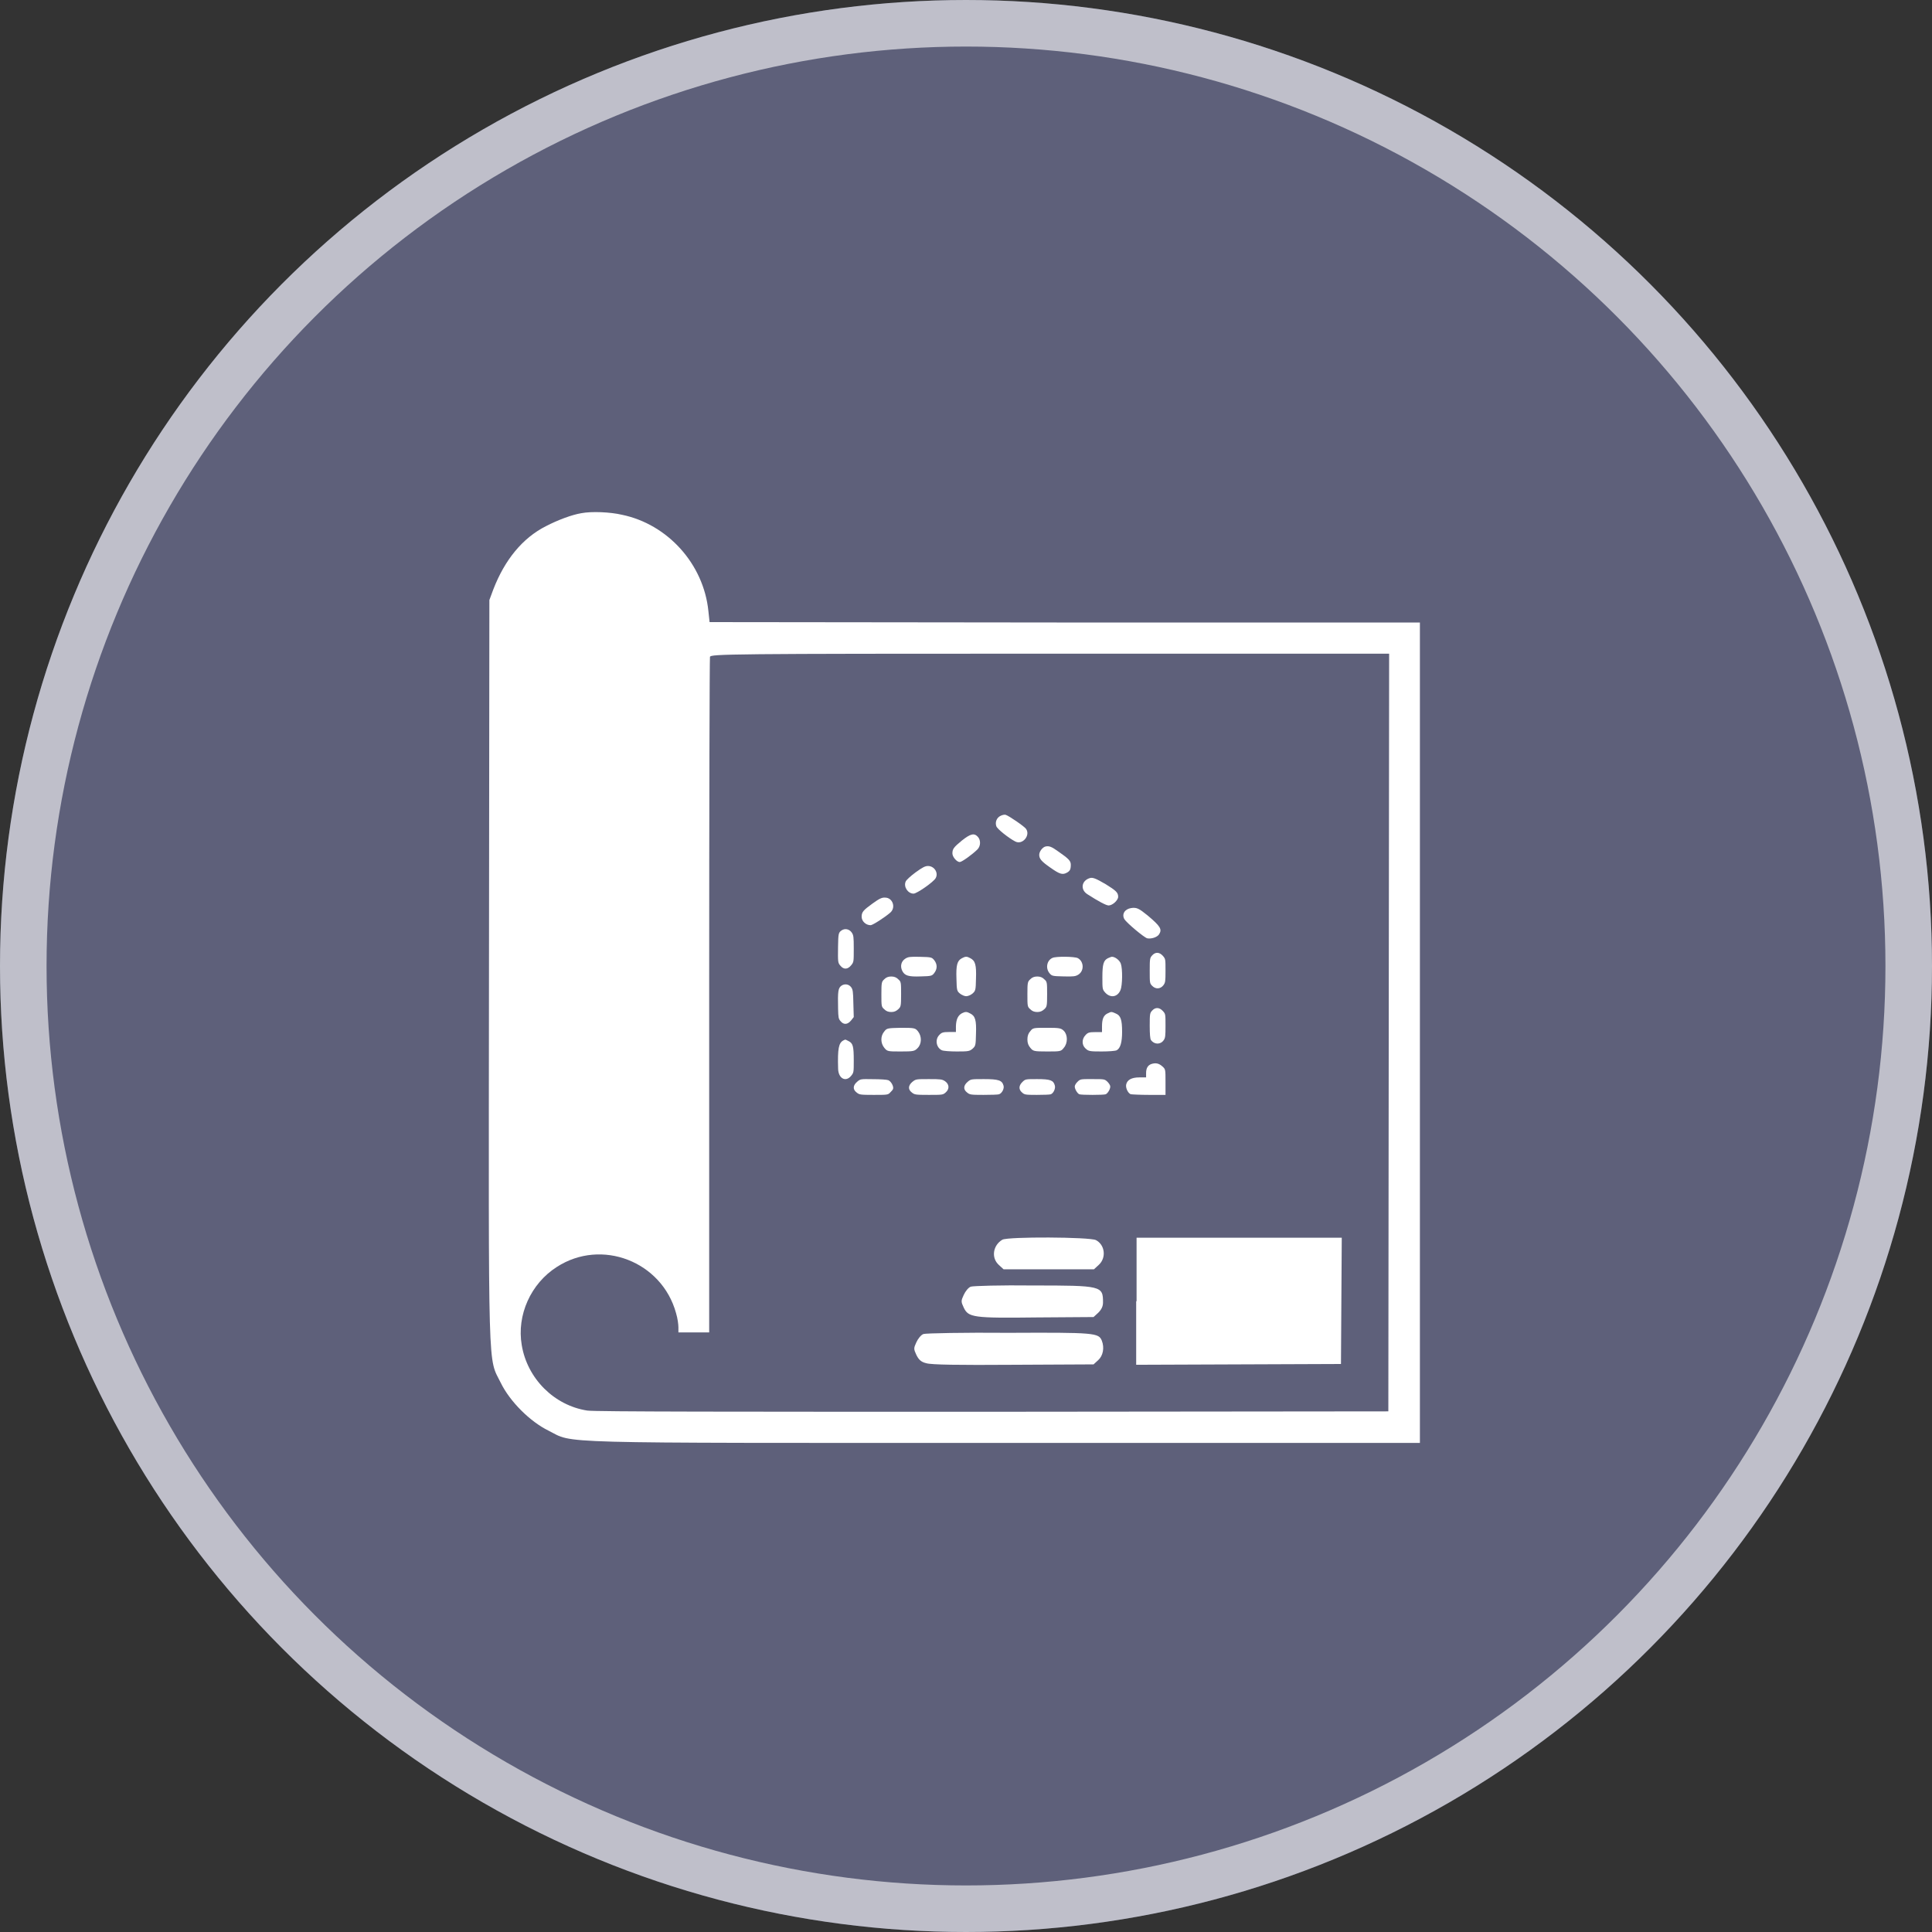 <svg width="83" height="83" viewBox="0 0 83 83" fill="none" xmlns="http://www.w3.org/2000/svg">
<rect x="0" y="0" width="83" height="83" fill="#333333" stroke="none"/>
<circle cx="41.5" cy="41.5" r="41.5" fill="#9FA4E5" fill-opacity="0.4"/>
<circle cx="41.5" cy="41.5" r="40.5" stroke="white" stroke-opacity="0.6" stroke-width="2"/>
<path d="M24.974 22.047C24.567 22.115 23.974 22.335 23.449 22.607C22.448 23.115 21.686 24.048 21.194 25.319L21.024 25.777L21.007 41.73C20.99 59.463 20.956 58.276 21.516 59.412C21.906 60.209 22.77 61.073 23.567 61.463C24.686 62.023 23.33 61.989 43.131 61.989H61V44.374V26.743H45.742L30.484 26.726L30.433 26.252C30.23 24.234 28.687 22.522 26.721 22.115C26.212 21.996 25.415 21.962 24.974 22.047ZM59.661 44.358L59.644 60.633L42.691 60.65C31.806 60.65 25.551 60.65 25.229 60.599C23.805 60.378 22.652 59.225 22.414 57.785C22.194 56.496 22.804 55.14 23.923 54.428C25.839 53.19 28.433 54.19 29.043 56.411C29.111 56.632 29.145 56.903 29.145 57.022V57.242H29.806H30.467V56.784C30.467 56.547 30.467 50.037 30.467 42.357C30.467 34.66 30.484 28.303 30.501 28.218C30.535 28.099 31.298 28.082 45.115 28.082H59.678L59.661 44.358Z" fill="white"/>
<path d="M42.992 35.045C42.822 35.12 42.738 35.318 42.804 35.498C42.841 35.611 43.32 35.997 43.611 36.148C43.921 36.318 44.278 35.893 44.081 35.611C44.015 35.507 43.339 35.045 43.208 35.007C43.17 34.989 43.067 35.007 42.992 35.045Z" fill="white"/>
<path d="M41.322 36.111C40.974 36.397 40.916 36.473 40.916 36.663C40.916 36.816 41.107 37.034 41.231 37.034C41.322 37.034 41.769 36.711 41.992 36.492C42.133 36.349 42.141 36.092 42.009 35.95C41.852 35.778 41.694 35.816 41.322 36.111Z" fill="white"/>
<path d="M44.921 36.365C44.788 36.394 44.646 36.582 44.646 36.724C44.646 36.894 44.741 37.007 45.12 37.271C45.519 37.553 45.642 37.591 45.822 37.497C45.965 37.422 46.002 37.355 46.002 37.148C46.002 36.988 45.917 36.894 45.481 36.592C45.168 36.365 45.073 36.337 44.921 36.365Z" fill="white"/>
<path d="M39.332 37.479C39.126 37.631 38.938 37.802 38.91 37.869C38.807 38.096 39.004 38.391 39.248 38.391C39.389 38.391 40.111 37.888 40.196 37.726C40.327 37.498 40.139 37.204 39.867 37.204C39.745 37.204 39.633 37.261 39.332 37.479Z" fill="white"/>
<path d="M46.816 37.724C46.458 37.836 46.405 38.218 46.711 38.414C47.174 38.713 47.521 38.899 47.626 38.899C47.795 38.899 48.037 38.675 48.037 38.526C48.037 38.349 47.953 38.265 47.5 37.985C47.069 37.733 46.942 37.686 46.816 37.724Z" fill="white"/>
<path d="M37.479 38.82C37.083 39.107 37.017 39.183 37.017 39.384C37.017 39.575 37.196 39.747 37.404 39.747C37.489 39.747 38.026 39.403 38.252 39.202C38.497 38.982 38.346 38.562 38.026 38.562C37.884 38.552 37.771 38.609 37.479 38.82Z" fill="white"/>
<path d="M48.599 39.01C48.318 39.052 48.181 39.275 48.306 39.491C48.396 39.642 49.162 40.287 49.288 40.311C49.459 40.344 49.711 40.267 49.795 40.139C49.931 39.925 49.86 39.797 49.298 39.325C48.928 39.025 48.831 38.977 48.599 39.01Z" fill="white"/>
<path d="M36.159 39.968C36.021 40.063 36.012 40.106 36.003 40.681C35.995 41.341 35.995 41.363 36.107 41.49C36.246 41.661 36.419 41.65 36.566 41.469C36.678 41.331 36.678 41.32 36.678 40.756C36.678 40.245 36.669 40.181 36.592 40.063C36.488 39.914 36.306 39.872 36.159 39.968Z" fill="white"/>
<path d="M49.496 41.046C49.402 41.152 49.393 41.181 49.393 41.698C49.393 42.225 49.393 42.245 49.496 42.35C49.642 42.504 49.848 42.494 49.977 42.331C50.063 42.216 50.071 42.168 50.071 41.708C50.071 41.2 50.071 41.2 49.96 41.066C49.805 40.893 49.633 40.893 49.496 41.046Z" fill="white"/>
<path d="M38.886 41.189C38.713 41.303 38.665 41.511 38.761 41.708C38.867 41.915 39.021 41.967 39.56 41.947C40.012 41.936 40.041 41.926 40.137 41.801C40.272 41.625 40.272 41.428 40.137 41.252C40.031 41.127 40.022 41.117 39.522 41.106C39.098 41.096 39.011 41.106 38.886 41.189Z" fill="white"/>
<path d="M41.321 41.167C41.122 41.273 41.069 41.463 41.09 42.046C41.101 42.544 41.111 42.576 41.237 42.682C41.311 42.745 41.436 42.798 41.51 42.798C41.583 42.798 41.709 42.745 41.782 42.682C41.908 42.565 41.919 42.544 41.929 42.046C41.95 41.453 41.898 41.273 41.688 41.167C41.541 41.082 41.478 41.082 41.321 41.167Z" fill="white"/>
<path d="M45.215 41.152C44.976 41.256 44.909 41.586 45.082 41.803C45.187 41.927 45.196 41.937 45.694 41.947C46.124 41.958 46.21 41.947 46.335 41.865C46.584 41.7 46.564 41.307 46.306 41.163C46.172 41.09 45.359 41.08 45.215 41.152Z" fill="white"/>
<path d="M47.595 41.166C47.41 41.26 47.359 41.418 47.359 41.984C47.359 42.498 47.359 42.508 47.492 42.655C47.718 42.886 48.016 42.833 48.139 42.529C48.221 42.33 48.232 41.617 48.15 41.397C48.098 41.25 47.903 41.103 47.77 41.103C47.739 41.103 47.667 41.135 47.595 41.166Z" fill="white"/>
<path d="M37.992 42.067C37.876 42.173 37.865 42.202 37.865 42.714C37.865 43.225 37.865 43.254 37.992 43.361C38.066 43.438 38.161 43.477 38.289 43.477C38.416 43.477 38.501 43.438 38.585 43.361C38.702 43.254 38.712 43.225 38.712 42.714C38.712 42.202 38.712 42.173 38.585 42.067C38.511 41.989 38.416 41.951 38.289 41.951C38.161 41.951 38.066 41.989 37.992 42.067Z" fill="white"/>
<path d="M44.265 42.067C44.148 42.173 44.138 42.202 44.138 42.714C44.138 43.225 44.138 43.254 44.265 43.361C44.339 43.438 44.434 43.477 44.561 43.477C44.689 43.477 44.773 43.438 44.858 43.361C44.975 43.254 44.985 43.225 44.985 42.714C44.985 42.202 44.985 42.173 44.858 42.067C44.784 41.989 44.689 41.951 44.561 41.951C44.434 41.951 44.339 41.989 44.265 42.067Z" fill="white"/>
<path d="M36.157 42.34C36.005 42.447 35.988 42.575 36.005 43.342C36.014 43.704 36.022 43.768 36.106 43.864C36.241 44.034 36.409 44.024 36.56 43.843L36.678 43.694L36.661 43.108C36.653 42.596 36.636 42.511 36.569 42.415C36.468 42.277 36.291 42.255 36.157 42.34Z" fill="white"/>
<path d="M49.497 43.416C49.402 43.521 49.393 43.55 49.393 44.066C49.393 44.419 49.41 44.63 49.445 44.678C49.584 44.878 49.854 44.888 49.993 44.687C50.062 44.592 50.071 44.505 50.071 44.066C50.071 43.569 50.071 43.559 49.958 43.435C49.81 43.273 49.636 43.263 49.497 43.416Z" fill="white"/>
<path d="M41.323 43.531C41.152 43.626 41.078 43.796 41.067 44.081V44.336H40.769C40.514 44.336 40.45 44.357 40.354 44.463C40.163 44.653 40.216 45.002 40.461 45.119C40.525 45.151 40.822 45.172 41.11 45.172C41.61 45.172 41.653 45.161 41.78 45.055C41.908 44.939 41.919 44.918 41.929 44.42C41.951 43.827 41.897 43.647 41.684 43.541C41.535 43.457 41.472 43.457 41.323 43.531Z" fill="white"/>
<path d="M47.575 43.54C47.406 43.624 47.343 43.782 47.343 44.098V44.34H47.048C46.795 44.34 46.732 44.361 46.637 44.466C46.469 44.635 46.469 44.898 46.637 45.045C46.764 45.161 46.806 45.172 47.322 45.172C47.627 45.172 47.922 45.151 47.975 45.119C48.133 45.035 48.206 44.772 48.206 44.33C48.206 43.803 48.143 43.624 47.933 43.54C47.743 43.456 47.743 43.456 47.575 43.54Z" fill="white"/>
<path d="M37.992 44.309C37.822 44.502 37.822 44.812 37.992 45.017C38.12 45.172 38.141 45.172 38.705 45.172C39.248 45.172 39.29 45.159 39.418 45.03C39.599 44.85 39.609 44.528 39.439 44.309C39.322 44.168 39.301 44.155 38.716 44.155C38.141 44.168 38.099 44.168 37.992 44.309Z" fill="white"/>
<path d="M44.266 44.296C44.18 44.386 44.138 44.502 44.138 44.657C44.138 44.812 44.18 44.914 44.266 45.017C44.384 45.159 44.416 45.172 44.983 45.172C45.55 45.172 45.583 45.172 45.7 45.017C45.882 44.812 45.872 44.451 45.7 44.283C45.583 44.168 45.508 44.155 44.983 44.155C44.405 44.155 44.373 44.155 44.266 44.296Z" fill="white"/>
<path d="M36.23 44.698C36.032 44.804 35.98 45.046 36.006 45.912C36.015 46.334 36.334 46.503 36.566 46.218C36.678 46.081 36.678 46.059 36.678 45.563C36.678 44.951 36.644 44.825 36.463 44.73C36.385 44.688 36.316 44.656 36.316 44.666C36.316 44.656 36.273 44.677 36.23 44.698Z" fill="white"/>
<path d="M49.451 45.715C49.312 45.772 49.237 45.886 49.237 46.105V46.286H48.948C48.617 46.286 48.425 46.39 48.382 46.59C48.35 46.733 48.456 46.961 48.574 47.008C48.617 47.018 48.98 47.037 49.365 47.037H50.071V46.485C50.071 45.934 50.071 45.934 49.932 45.81C49.782 45.677 49.644 45.649 49.451 45.715Z" fill="white"/>
<path d="M36.822 46.475C36.64 46.63 36.629 46.803 36.8 46.933C36.918 47.028 36.95 47.037 37.529 47.037C38.097 47.037 38.15 47.037 38.236 46.942C38.289 46.89 38.354 46.821 38.364 46.786C38.407 46.691 38.289 46.457 38.161 46.405C38.097 46.38 37.807 46.362 37.507 46.362C36.972 46.353 36.961 46.353 36.822 46.475Z" fill="white"/>
<path d="M39.195 46.479C39.013 46.634 39.002 46.805 39.173 46.934C39.291 47.028 39.323 47.037 39.899 47.037C40.486 47.037 40.508 47.037 40.625 46.934C40.796 46.788 40.785 46.582 40.604 46.453C40.476 46.367 40.422 46.359 39.91 46.359C39.355 46.359 39.344 46.359 39.195 46.479Z" fill="white"/>
<path d="M41.568 46.479C41.387 46.634 41.376 46.805 41.546 46.934C41.663 47.028 41.695 47.037 42.249 47.037C42.568 47.037 42.877 47.028 42.919 47.011C43.047 46.968 43.153 46.762 43.111 46.634C43.047 46.41 42.898 46.359 42.27 46.359C41.717 46.359 41.706 46.359 41.568 46.479Z" fill="white"/>
<path d="M43.927 46.479C43.764 46.634 43.755 46.805 43.908 46.934C44.013 47.028 44.042 47.037 44.54 47.037C44.827 47.037 45.105 47.028 45.143 47.011C45.258 46.968 45.354 46.762 45.316 46.634C45.258 46.41 45.124 46.359 44.559 46.359C44.061 46.359 44.051 46.359 43.927 46.479Z" fill="white"/>
<path d="M46.294 46.471C46.228 46.531 46.172 46.625 46.172 46.677C46.172 46.788 46.285 46.977 46.37 47.011C46.464 47.046 47.406 47.046 47.5 47.011C47.585 46.977 47.698 46.797 47.698 46.677C47.698 46.625 47.641 46.539 47.575 46.471C47.453 46.359 47.444 46.359 46.944 46.359C46.445 46.359 46.417 46.35 46.294 46.471Z" fill="white"/>
<path d="M43.063 53.258C42.657 53.495 42.572 54.038 42.911 54.343L43.114 54.53H45.064H46.997L47.2 54.343C47.539 54.038 47.471 53.479 47.081 53.275C46.793 53.139 43.318 53.123 43.063 53.258Z" fill="white"/>
<path d="M48.811 55.903V58.632L53.218 58.615L57.609 58.598L57.626 55.886L57.643 53.173H53.235H48.828V55.903H48.811Z" fill="white"/>
<path d="M41.707 55.276C41.605 55.309 41.47 55.479 41.402 55.632C41.283 55.886 41.283 55.92 41.402 56.174C41.605 56.598 41.792 56.632 44.555 56.598L46.98 56.581L47.183 56.395C47.319 56.259 47.386 56.123 47.386 55.954C47.386 55.242 47.336 55.225 44.369 55.225C43.013 55.208 41.809 55.242 41.707 55.276Z" fill="white"/>
<path d="M39.673 57.31C39.571 57.344 39.435 57.513 39.368 57.666C39.249 57.92 39.249 57.954 39.368 58.208C39.469 58.412 39.571 58.513 39.791 58.564C39.995 58.632 41.182 58.649 43.538 58.632L46.98 58.615L47.183 58.429C47.387 58.242 47.454 57.903 47.336 57.598C47.2 57.259 47.031 57.242 43.335 57.259C41.436 57.242 39.775 57.276 39.673 57.31Z" fill="white"/>
</svg>

